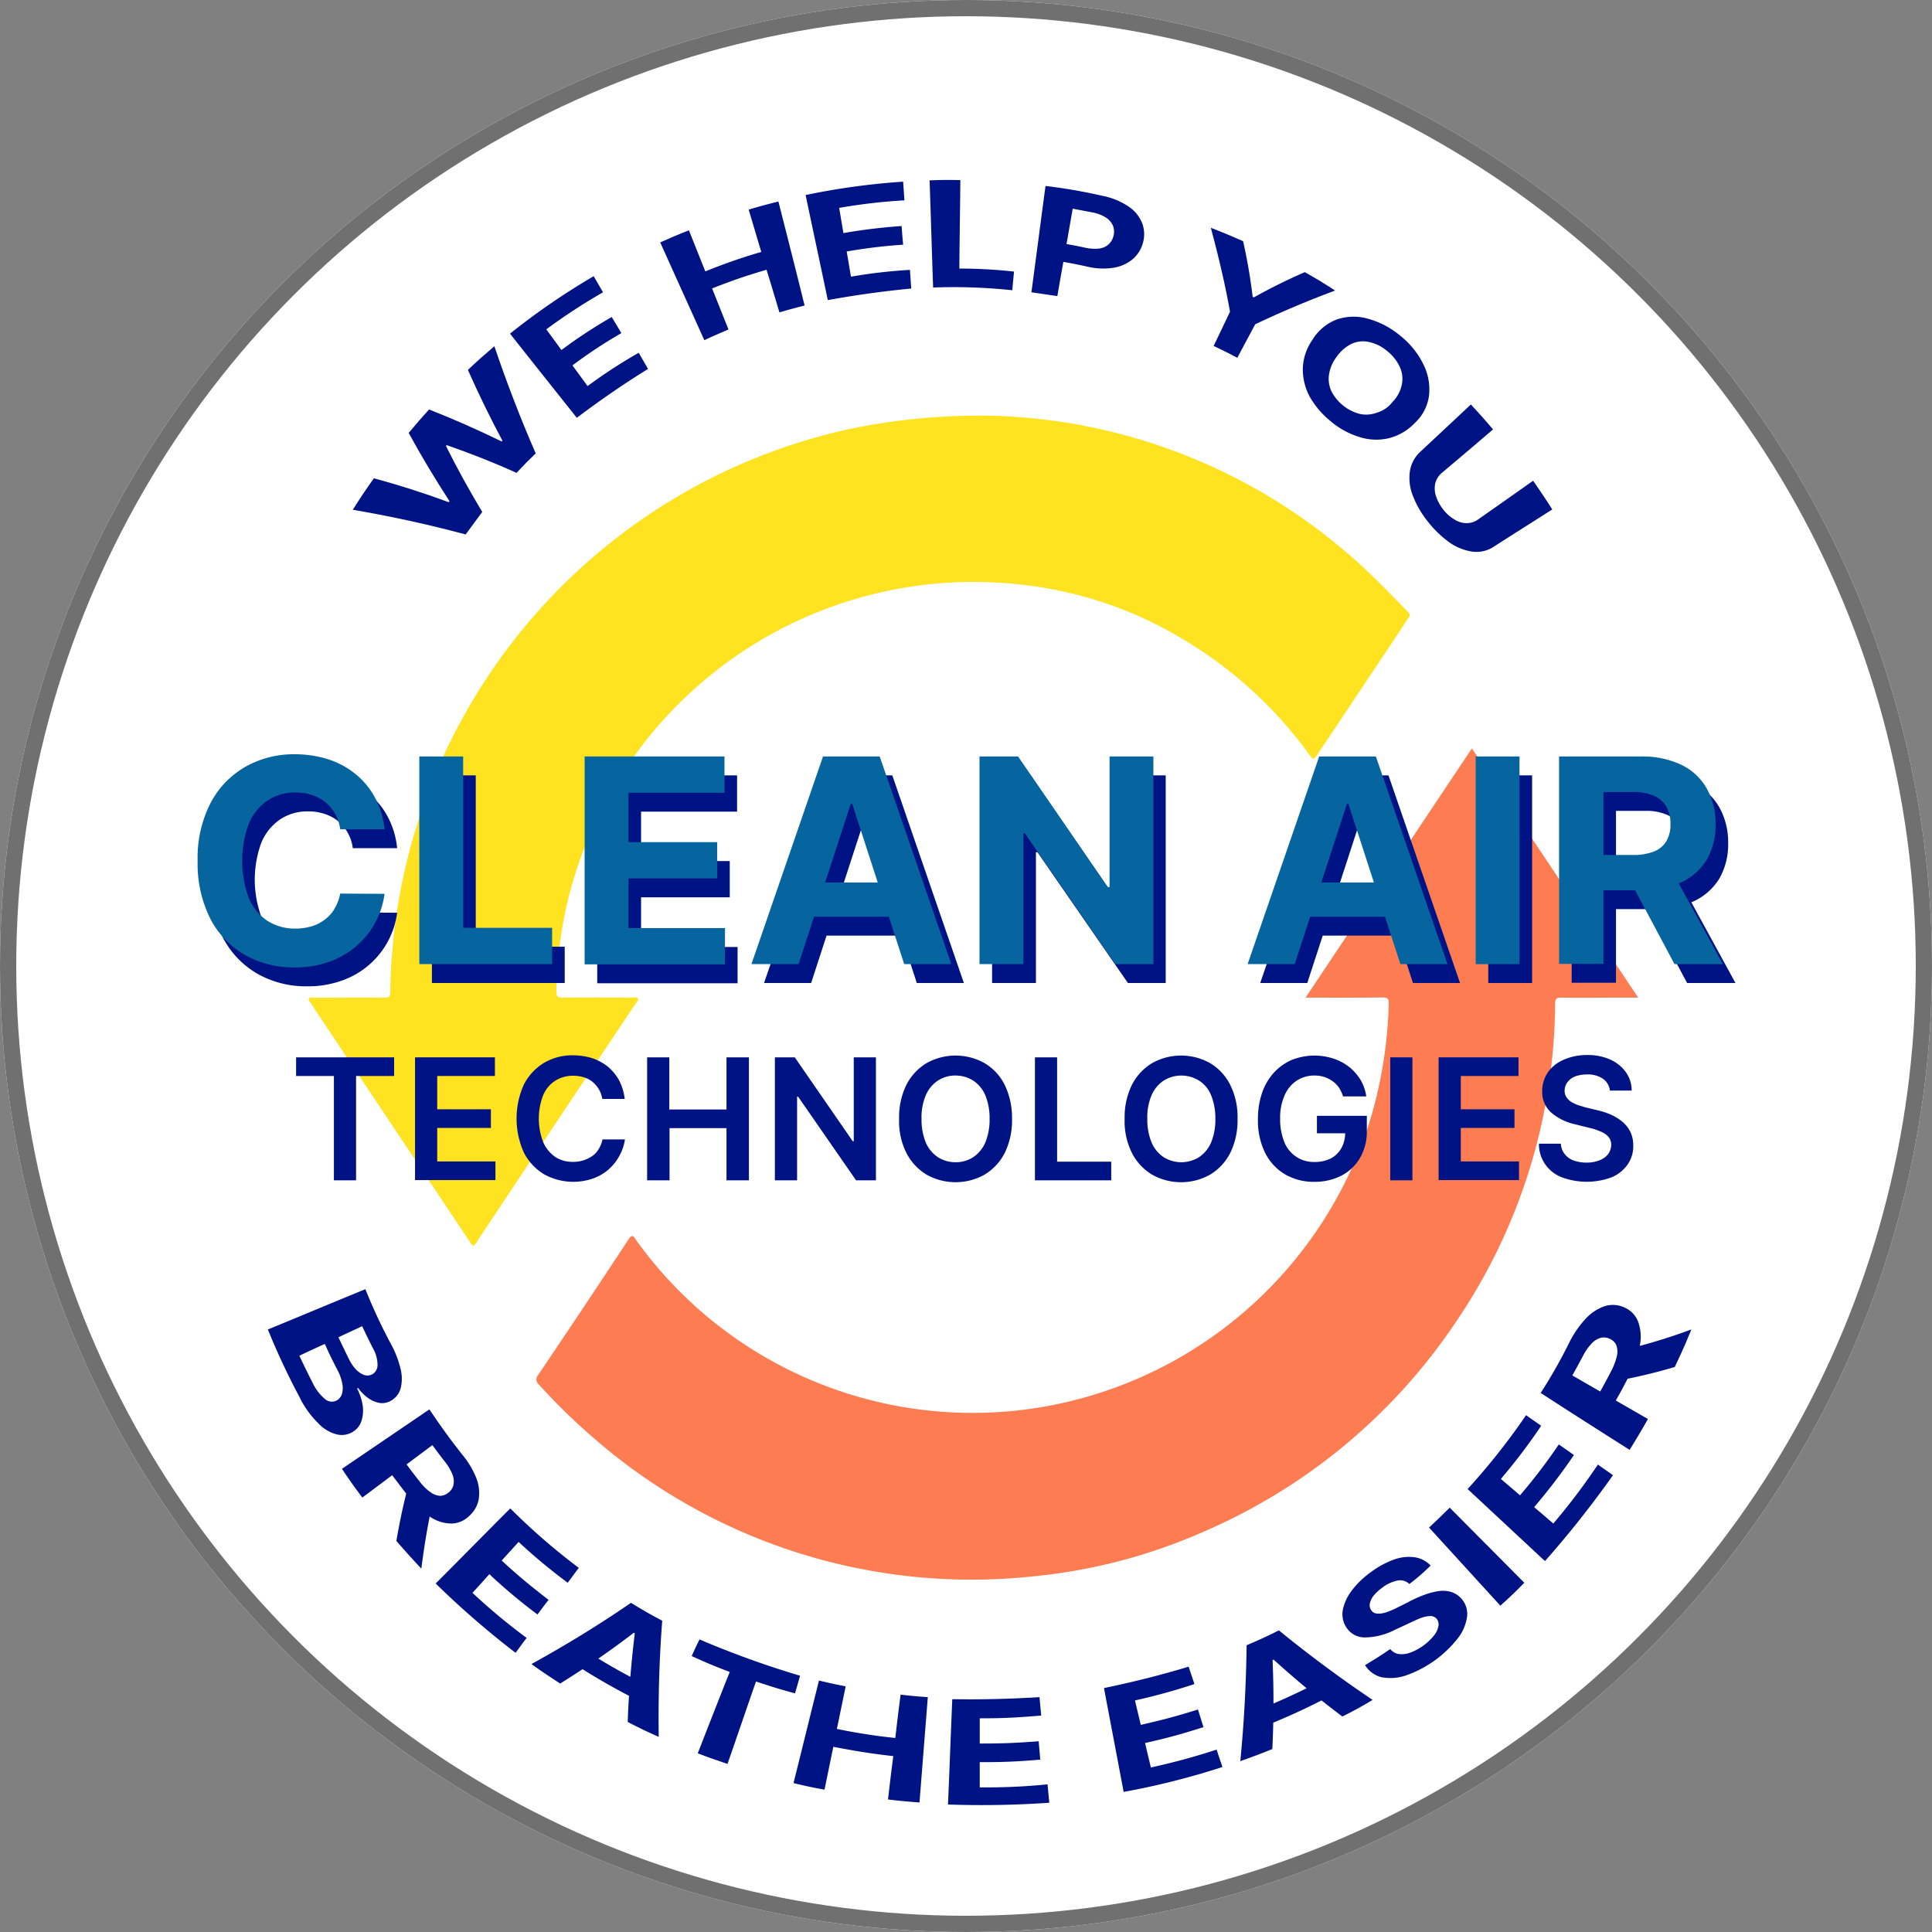 <svg xmlns="http://www.w3.org/2000/svg" xmlns:xlink="http://www.w3.org/1999/xlink" width="119" height="119" viewBox="0 0 119 119">
  <rect x="0" y="0" width="119" height="119" fill="#808080" stroke="none"/>
  <defs>
    <clipPath id="clip-path">
      <circle id="Ellipse_8" data-name="Ellipse 8" cx="56.234" cy="56.234" r="56.234"/>
    </clipPath>
  </defs>
  <g id="Group_2778" data-name="Group 2778" transform="translate(-840 -1665.137)">
    <g id="Ellipse_9" data-name="Ellipse 9" transform="translate(840 1665.137)" fill="#fff" stroke="#707070" stroke-width="1">
      <circle cx="59.5" cy="59.5" r="59.5" stroke="none"/>
      <circle cx="59.5" cy="59.5" r="59" fill="none"/>
    </g>
    <g id="clean_air_logo-01" data-name="clean air logo-01" transform="translate(843.415 1671.329)">
      <g id="Group_5" data-name="Group 5" transform="translate(0 0)">
        <g id="Group_4" data-name="Group 4" clip-path="url(#clip-path)">
          <rect id="Rectangle_5" data-name="Rectangle 5" width="238.49" height="158.993" transform="translate(-50.003 -36.545)" fill="none"/>
        </g>
      </g>
      <g id="Group_7" data-name="Group 7" transform="translate(18.315 4.895)">
        <g id="Group_6" data-name="Group 6">
          <path id="Path_1" data-name="Path 1" d="M302.654,286.794c-2.313-.621-4.594-1.117-6.954-1.521.5-.792.761-1.18,1.3-1.94,1.552.419,3.1.916,4.61,1.474.016-.031.031-.031.047-.062-.885-1.366-1.738-2.778-2.514-4.206.5-.59.745-.885,1.257-1.443,1.506.59,3.011,1.257,4.47,1.971l.047-.047c-.761-1.428-1.475-2.887-2.126-4.361.636-.605.962-.885,1.63-1.459.761,2.251,1.6,4.424,2.545,6.6-.481.466-.714.7-1.18,1.2-1.4-.636-2.84-1.2-4.3-1.707l-.047.047c.683,1.381,1.443,2.747,2.235,4.067C303.274,285.941,303.073,286.22,302.654,286.794Z" transform="translate(-295.7 -264.961)" fill="#001384"/>
          <path id="Path_2" data-name="Path 2" d="M362.213,256.123c-1.366-1.723-2.747-3.446-4.113-5.184a43.277,43.277,0,0,1,5.153-3.539l.574.993a35.421,35.421,0,0,0-3.492,2.282c.373.512.559.761.931,1.273a30.441,30.441,0,0,1,3.1-2.033c.233.4.357.59.59.993a29.657,29.657,0,0,0-3.011,1.987c.372.512.559.76.931,1.273a31.213,31.213,0,0,1,3.151-2.049l.574.993C365.069,254.059,363.657,255.036,362.213,256.123Z" transform="translate(-348.415 -241.476)" fill="#001384"/>
          <path id="Path_3" data-name="Path 3" d="M420.416,226.337c-.9-2-1.816-4.02-2.716-6.022.7-.31,1.055-.466,1.769-.745.4,1.009.605,1.521,1.009,2.53a34.82,34.82,0,0,1,3.446-1.2c-.31-1.04-.466-1.568-.776-2.608.729-.217,1.1-.31,1.831-.5.543,2.142,1.086,4.268,1.614,6.41-.621.155-.947.248-1.552.419-.31-1.04-.466-1.568-.792-2.623-1.35.4-2.033.636-3.353,1.149.4,1.009.605,1.521,1.009,2.53C421.316,225.933,421.006,226.057,420.416,226.337Z" transform="translate(-398.764 -216.47)" fill="#001384"/>
          <path id="Path_4" data-name="Path 4" d="M476.766,217.195c-.45-2.157-.916-4.315-1.366-6.472a43.329,43.329,0,0,1,6.007-.823c.031.466.047.683.078,1.149a35.03,35.03,0,0,0-4.02.466c.109.621.155.931.264,1.552a34.752,34.752,0,0,1,3.585-.435c.031.466.047.683.093,1.149a32.69,32.69,0,0,0-3.477.419c.109.621.155.931.264,1.552a31.713,31.713,0,0,1,3.632-.419c.031.466.047.683.078,1.149C480.134,216.652,478.473,216.885,476.766,217.195Z" transform="translate(-447.508 -209.797)" fill="#001384"/>
          <path id="Path_5" data-name="Path 5" d="M524.817,215.857c-.078-2.2-.14-4.408-.217-6.6.761-.031,1.133-.031,1.894-.016-.016,1.816-.047,3.632-.062,5.448a30.6,30.6,0,0,1,3.368.186c-.047.466-.062.683-.109,1.149A34.031,34.031,0,0,0,524.817,215.857Z" transform="translate(-489.072 -209.234)" fill="#001384"/>
          <path id="Path_6" data-name="Path 6" d="M565,218.15c.295-2.189.574-4.361.869-6.55a32.828,32.828,0,0,1,3.492.605,4.371,4.371,0,0,1,1.63.667,2.2,2.2,0,0,1,.838,1.04,1.941,1.941,0,0,1,.031,1.226,2,2,0,0,1-.667,1.009,2.451,2.451,0,0,1-1.2.5,4.177,4.177,0,0,1-1.614-.093c-.792-.171-1.2-.248-2-.372.078-.435.109-.667.171-1.1.714.109,1.071.171,1.785.326a2.769,2.769,0,0,0,.854.047,1.1,1.1,0,0,0,.574-.264,1.045,1.045,0,0,0,.295-.528,1,1,0,0,0-.031-.605,1.147,1.147,0,0,0-.419-.5,2.36,2.36,0,0,0-.838-.326c-.5-.093-.73-.14-1.226-.233-.31,1.8-.636,3.585-.947,5.386C565.962,218.29,565.652,218.243,565,218.15Z" transform="translate(-523.201 -211.233)" fill="#001384"/>
          <path id="Path_7" data-name="Path 7" d="M636.2,228.2c.807.31,1.2.481,1.987.823a33.751,33.751,0,0,1,.59,3.43c.031.016.047.016.078.031a34.612,34.612,0,0,1,3.135-1.552c.76.435,1.133.652,1.862,1.133-1.692.636-3.29,1.3-4.92,2.08-.435.823-.667,1.242-1.1,2.064-.574-.31-.869-.45-1.459-.73.4-.838.605-1.257,1.009-2.111C637.069,231.615,636.666,229.938,636.2,228.2Z" transform="translate(-583.35 -225.256)" fill="#001384"/>
          <path id="Path_8" data-name="Path 8" d="M679.591,270.045a3.306,3.306,0,0,1-1.661.947,3.393,3.393,0,0,1-1.8-.109,4.916,4.916,0,0,1-1.707-.947,5.376,5.376,0,0,1-1.273-1.475,3.568,3.568,0,0,1-.45-1.723,3.232,3.232,0,0,1,.59-1.816,3.013,3.013,0,0,1,1.459-1.242,3.179,3.179,0,0,1,1.909-.078,5.231,5.231,0,0,1,2.018,1.04,5.124,5.124,0,0,1,1.443,1.769,3.44,3.44,0,0,1,.357,1.925A2.78,2.78,0,0,1,679.591,270.045Zm-1.366-1.3a2.145,2.145,0,0,0,.574-1.071,1.754,1.754,0,0,0-.124-1.086,2.673,2.673,0,0,0-.776-.978,2.534,2.534,0,0,0-1.118-.559,1.69,1.69,0,0,0-1.071.109,2.414,2.414,0,0,0-.916.792,2.341,2.341,0,0,0-.481,1.118,1.791,1.791,0,0,0,.155,1.024,2.749,2.749,0,0,0,1.723,1.381,1.834,1.834,0,0,0,1.04-.062A1.891,1.891,0,0,0,678.226,268.741Z" transform="translate(-614.185 -255.072)" fill="#001384"/>
          <path id="Path_9" data-name="Path 9" d="M722.612,303c.481.7.729,1.055,1.18,1.769-1.444.916-2.173,1.381-3.617,2.3a1.9,1.9,0,0,1-1.319.295,3.282,3.282,0,0,1-1.412-.574,6.563,6.563,0,0,1-1.335-1.3,5.848,5.848,0,0,1-.916-1.6,2.924,2.924,0,0,1-.171-1.474,2.039,2.039,0,0,1,.621-1.18c1.257-1.18,1.878-1.754,3.135-2.934.559.605.823.9,1.366,1.537-1.273,1.087-1.909,1.63-3.182,2.7a1.245,1.245,0,0,0-.373.605,1.483,1.483,0,0,0,.031.776,2.644,2.644,0,0,0,.435.823,2.415,2.415,0,0,0,.7.636,1.4,1.4,0,0,0,.745.233,1.211,1.211,0,0,0,.683-.2C720.563,304.446,721.246,303.965,722.612,303Z" transform="translate(-649.911 -284.476)" fill="#001384"/>
        </g>
      </g>
      <g id="Group_9" data-name="Group 9" transform="translate(13.084 73.214)">
        <g id="Group_8" data-name="Group 8">
          <path id="Path_10" data-name="Path 10" d="M262,651.883c2-.823,4-1.661,6.007-2.483a33.434,33.434,0,0,0,1.568,3.368,6.153,6.153,0,0,1,.605,1.568,2.442,2.442,0,0,1,0,1.164,1.24,1.24,0,0,1-.559.745,1.1,1.1,0,0,1-.683.171,1.715,1.715,0,0,1-.714-.279,2.64,2.64,0,0,1-.667-.652c-.016.015-.031.015-.062.031a3.525,3.525,0,0,1,.341,1.009,2.2,2.2,0,0,1-.062.962,1.211,1.211,0,0,1-.543.7,1.286,1.286,0,0,1-.993.155,2.37,2.37,0,0,1-1.149-.7,5.764,5.764,0,0,1-1.149-1.614A43.816,43.816,0,0,1,262,651.883Zm4.346.481c.264.559.4.838.667,1.381a2.434,2.434,0,0,0,.435.621,1.374,1.374,0,0,0,.5.326.646.646,0,0,0,.481-.047.66.66,0,0,0,.326-.59,2.073,2.073,0,0,0-.279-1.009c-.279-.543-.4-.807-.667-1.366C267.215,651.961,266.92,652.085,266.346,652.365ZM263.94,653.5c.31.652.466.978.792,1.614a2.953,2.953,0,0,0,.807,1.071.641.641,0,0,0,.714.062.673.673,0,0,0,.31-.4,1.3,1.3,0,0,0,.016-.652,2.941,2.941,0,0,0-.295-.823c-.326-.621-.481-.947-.776-1.6C264.871,653.063,264.561,653.2,263.94,653.5Z" transform="translate(-262 -649.4)" fill="#001384"/>
          <path id="Path_11" data-name="Path 11" d="M291.4,700.763c1.8-1.226,3.585-2.437,5.386-3.663.776,1.149,1.18,1.707,2.018,2.778a5.4,5.4,0,0,1,.869,1.444,2.544,2.544,0,0,1,.155,1.288,1.793,1.793,0,0,1-.574,1.04,1.622,1.622,0,0,1-1.071.481,2.383,2.383,0,0,1-1.288-.372,5.6,5.6,0,0,1-1.366-1.257c-.621-.792-.931-1.2-1.521-2.018.357-.264.543-.388.9-.652.5.7.76,1.055,1.288,1.723a2.885,2.885,0,0,0,.667.652,1.108,1.108,0,0,0,.59.217.827.827,0,0,0,.528-.217.8.8,0,0,0,.295-.5,1.127,1.127,0,0,0-.078-.621,3.3,3.3,0,0,0-.466-.776c-.31-.4-.466-.605-.761-1.009-1.443,1.071-2.871,2.157-4.315,3.228C292.129,701.834,291.881,701.477,291.4,700.763Zm5.51,2.39c-.295,1.474-.419,2.235-.621,3.756-.621-.667-.931-1.009-1.537-1.707.264-1.506.435-2.251.807-3.71C296.087,702.176,296.367,702.517,296.91,703.153Z" transform="translate(-286.837 -689.696)" fill="#001384"/>
          <path id="Path_12" data-name="Path 12" d="M328.6,741.025c1.537-1.536,3.058-3.089,4.594-4.625a39.448,39.448,0,0,0,4.222,3.663c-.279.357-.4.543-.683.916a35.116,35.116,0,0,1-3.027-2.515c-.419.466-.621.683-1.04,1.149,1.118,1.024,1.707,1.506,2.887,2.421-.279.357-.419.543-.683.9a34.379,34.379,0,0,1-2.965-2.483c-.419.466-.621.7-1.04,1.149a37.666,37.666,0,0,0,3.337,2.778c-.279.357-.4.543-.683.916A53.86,53.86,0,0,1,328.6,741.025Z" transform="translate(-318.263 -722.897)" fill="#001384"/>
          <path id="Path_13" data-name="Path 13" d="M368.369,778.867c-.714-.466-1.071-.7-1.769-1.2,2.111-1.164,4.144-2.406,6.131-3.772.761.466,1.133.683,1.925,1.1-.186,2.39-.248,4.75-.217,7.155-.776-.341-1.149-.528-1.909-.916.062-1.832.217-3.648.435-5.464-.016-.016-.031-.016-.062-.031C371.443,776.865,369.922,777.9,368.369,778.867Zm1.273-2.22a38.788,38.788,0,0,0,4.129,2.359c-.2.388-.295.574-.481.962a40.626,40.626,0,0,1-4.222-2.421C369.3,777.19,369.409,777.02,369.642,776.647Z" transform="translate(-350.365 -754.576)" fill="#001384"/>
          <path id="Path_14" data-name="Path 14" d="M430.2,789.424c.186-.419.279-.621.481-1.024a57.723,57.723,0,0,0,6.193,2.235l-.31,1.086c-.978-.264-1.459-.419-2.406-.729-.59,1.692-1.164,3.384-1.754,5.075-.729-.248-1.1-.373-1.832-.652.652-1.676,1.3-3.337,1.971-5.013C431.6,790.045,431.116,789.844,430.2,789.424Z" transform="translate(-404.093 -766.826)" fill="#001384"/>
          <path id="Path_15" data-name="Path 15" d="M470.6,811.017c.528-2.111,1.04-4.206,1.568-6.317.652.155.993.233,1.645.357-.217,1.055-.326,1.583-.543,2.623a35.454,35.454,0,0,0,3.6.559c.124-1.071.186-1.6.326-2.67.667.078,1.009.109,1.676.155-.171,2.157-.341,4.315-.512,6.488-.776-.062-1.164-.093-1.94-.186.124-1.071.186-1.6.326-2.67-1.49-.171-2.22-.295-3.694-.574l-.543,2.638C471.733,811.281,471.361,811.2,470.6,811.017Z" transform="translate(-438.223 -780.595)" fill="#001384"/>
          <path id="Path_16" data-name="Path 16" d="M531.9,817.912c.093-2.157.171-4.33.264-6.488,1.816.031,3.554-.015,5.37-.124.047.45.062.683.109,1.133-1.506.124-2.266.171-3.787.171v1.552c1.459,0,2.173-.031,3.632-.14.031.45.062.683.093,1.133-1.49.124-2.235.155-3.725.155v1.552a37.383,37.383,0,0,0,4.175-.186c.047.45.062.683.109,1.133A59.743,59.743,0,0,1,531.9,817.912Z" transform="translate(-490.008 -786.171)" fill="#001384"/>
          <path id="Path_17" data-name="Path 17" d="M595.011,806.914c-.4-2.127-.807-4.253-1.211-6.395,1.785-.373,3.477-.792,5.215-1.319.14.435.217.652.357,1.071a37.6,37.6,0,0,1-3.663,1.009c.14.605.217.9.357,1.506,1.412-.326,2.126-.512,3.523-.947.14.435.2.652.341,1.086-1.428.45-2.157.652-3.6.978.14.605.217.9.357,1.506a41.13,41.13,0,0,0,4.051-1.1c.14.435.217.652.357,1.071A46.552,46.552,0,0,1,595.011,806.914Z" transform="translate(-542.3 -775.949)" fill="#001384"/>
          <path id="Path_18" data-name="Path 18" d="M649.871,792.11c-.776.31-1.18.466-1.971.745.233-2.39.357-4.734.388-7.14.807-.342,1.211-.528,1.987-.916,1.863,1.521,3.772,2.933,5.774,4.284-.729.435-1.1.636-1.863,1.024-1.459-1.1-2.887-2.282-4.237-3.508l-.062.031C649.964,788.447,649.964,790.279,649.871,792.11Zm-1.086-2.328a42.822,42.822,0,0,0,4.284-1.971l.512.947a38.65,38.65,0,0,1-4.393,2.018C649.033,790.388,648.955,790.186,648.785,789.782Z" transform="translate(-588.003 -763.784)" fill="#001384"/>
          <path id="Path_19" data-name="Path 19" d="M692.536,757.3a.819.819,0,0,0-.714-.217,2.3,2.3,0,0,0-.947.435,2.9,2.9,0,0,0-.543.5,1.241,1.241,0,0,0-.233.481.521.521,0,0,0,.078.4.454.454,0,0,0,.248.2.976.976,0,0,0,.372.016,1.793,1.793,0,0,0,.45-.124,4.431,4.431,0,0,0,.5-.217l.714-.357a7.906,7.906,0,0,1,.993-.45,4.538,4.538,0,0,1,.9-.233,1.822,1.822,0,0,1,.776.062,1.385,1.385,0,0,1,.621.419,1.4,1.4,0,0,1,.341,1.071,2.751,2.751,0,0,1-.543,1.319,7.005,7.005,0,0,1-3.229,2.328,2.961,2.961,0,0,1-1.49.109,1.657,1.657,0,0,1-1.024-.745c.636-.388.947-.574,1.552-.993a.811.811,0,0,0,.528.31,1.492,1.492,0,0,0,.714-.093,3.184,3.184,0,0,0,.807-.435,3.426,3.426,0,0,0,.636-.605,1.307,1.307,0,0,0,.279-.574.549.549,0,0,0-.093-.45.541.541,0,0,0-.373-.186,1.83,1.83,0,0,0-.574.109c-.217.078-.481.2-.776.341-.357.171-.543.248-.9.419a4.083,4.083,0,0,1-1.816.45,1.336,1.336,0,0,1-1.149-.636,1.477,1.477,0,0,1-.2-1.087,2.922,2.922,0,0,1,.559-1.18,5.353,5.353,0,0,1,1.164-1.118,5.43,5.43,0,0,1,1.428-.776,2.661,2.661,0,0,1,1.273-.14,1.671,1.671,0,0,1,.978.512A13.115,13.115,0,0,1,692.536,757.3Z" transform="translate(-622.225 -739.14)" fill="#001384"/>
          <path id="Path_20" data-name="Path 20" d="M724.073,736.1c1.537,1.537,3.058,3.089,4.594,4.625-.574.59-.869.869-1.475,1.413l-4.392-4.812C723.312,736.845,723.56,736.612,724.073,736.1Z" transform="translate(-651.278 -722.643)" fill="#001384"/>
          <path id="Path_21" data-name="Path 21" d="M742.865,708.387l-4.765-4.439a40.654,40.654,0,0,0,3.6-4.548c.372.264.559.388.931.652a35.53,35.53,0,0,1-2.483,3.275c.466.4.714.605,1.18,1.009a34.679,34.679,0,0,0,2.39-3.135c.373.264.559.388.931.652a36.53,36.53,0,0,1-2.452,3.213c.481.4.714.605,1.18,1.009a39.1,39.1,0,0,0,2.747-3.632c.372.264.559.388.931.652A62.088,62.088,0,0,1,742.865,708.387Z" transform="translate(-664.203 -691.639)" fill="#001384"/>
          <path id="Path_22" data-name="Path 22" d="M772.579,664.6c-1.831-1.164-3.663-2.328-5.479-3.508a31.267,31.267,0,0,0,1.754-3.089,6.267,6.267,0,0,1,1.024-1.49,2.855,2.855,0,0,1,1.149-.76,1.676,1.676,0,0,1,1.2.062,1.559,1.559,0,0,1,.854.838,2.676,2.676,0,0,1,.14,1.443,5.858,5.858,0,0,1-.652,1.894c-.481.947-.745,1.412-1.273,2.3-.372-.233-.574-.342-.947-.574.45-.76.667-1.149,1.086-1.956a3.989,3.989,0,0,0,.357-.931,1.175,1.175,0,0,0-.031-.667.735.735,0,0,0-.4-.4.835.835,0,0,0-.574-.062,1.26,1.26,0,0,0-.559.357,3.481,3.481,0,0,0-.543.792c-.248.466-.372.7-.636,1.164,1.552.9,3.1,1.785,4.656,2.685C773.262,663.486,773.029,663.859,772.579,664.6Zm.047-6.255a35.894,35.894,0,0,0,3.756-1.164c-.388.947-.59,1.4-1.024,2.313a33.671,33.671,0,0,1-3.756.885C772.036,659.59,772.238,659.187,772.626,658.349Z" transform="translate(-688.702 -654.701)" fill="#001384"/>
        </g>
      </g>
      <g id="Group_10" data-name="Group 10" transform="translate(15.603 19.417)">
        <path id="Path_23" data-name="Path 23" d="M415.937,450.151c3.43-5.138,6.814-10.213,10.244-15.35,3.43,5.138,6.814,10.213,10.244,15.35H435.7c-1.35,0-2.7.016-4.036,0-.279,0-.342.078-.357.357a35.224,35.224,0,0,1-6.131,19.65,35.648,35.648,0,0,1-15.366,12.821,34.064,34.064,0,0,1-10.725,2.825,35.406,35.406,0,0,1-26.9-8.444,37.351,37.351,0,0,1-3.461-3.368.4.4,0,0,1-.062-.59q2.817-4.167,5.588-8.381c.233-.357.326-.109.45.062a25.506,25.506,0,0,0,23.235,10.523,25.681,25.681,0,0,0,22.025-18.067,27.441,27.441,0,0,0,1.1-7c.016-.295-.062-.4-.388-.4C419.134,450.166,417.582,450.151,415.937,450.151Z" transform="translate(-354.539 -414.312)" fill="#fd7c51"/>
        <path id="Path_24" data-name="Path 24" d="M320.348,302.8a34.951,34.951,0,0,1,21.807,8.428c1.35,1.133,2.561,2.406,3.787,3.663.186.186.047.31-.047.45-.5.776-1.009,1.537-1.521,2.3-1.335,2-2.654,3.989-3.989,5.976-.264.4-.279.4-.559.016a25.88,25.88,0,0,0-7.311-6.8,24.36,24.36,0,0,0-10.275-3.616,25.728,25.728,0,0,0-28.047,19.4,25.623,25.623,0,0,0-.714,5.665c0,.279.078.357.357.357,1.459-.015,2.9,0,4.361,0,.109,0,.233-.047.295.047.078.124-.062.217-.124.31q-4.843,7.241-9.67,14.5a.629.629,0,0,0-.078.14c-.264.373-.264.373-.512-.016l-9.22-13.829c-.171-.264-.357-.528-.528-.807-.062-.093-.171-.171-.124-.279.047-.124.186-.062.295-.062,1.459,0,2.9-.015,4.362,0,.279,0,.357-.062.357-.357a35.976,35.976,0,0,1,28.156-34.643A39.242,39.242,0,0,1,320.348,302.8Z" transform="translate(-278.227 -302.8)" fill="#ffe220"/>
      </g>
      <g id="Group_15" data-name="Group 15" transform="translate(8.754 40.262)">
        <g id="Group_12" data-name="Group 12" transform="translate(0.776 1.164)">
          <g id="Group_11" data-name="Group 11">
            <path id="Path_25" data-name="Path 25" d="M250.617,449.225h-2.732a2.588,2.588,0,0,0-.9-1.661,2.564,2.564,0,0,0-.838-.45,3.085,3.085,0,0,0-1.024-.155,3,3,0,0,0-1.723.5,3.223,3.223,0,0,0-1.149,1.428,6.652,6.652,0,0,0,0,4.563,3.177,3.177,0,0,0,1.149,1.412,3.139,3.139,0,0,0,1.707.481,3.524,3.524,0,0,0,1.009-.14,2.425,2.425,0,0,0,.823-.419,2.138,2.138,0,0,0,.605-.683,2.8,2.8,0,0,0,.341-.916l2.732.016a5.128,5.128,0,0,1-3.353,4.16,6.134,6.134,0,0,1-2.2.372,6.05,6.05,0,0,1-3.058-.776,5.478,5.478,0,0,1-2.126-2.235,7.563,7.563,0,0,1-.776-3.554,7.379,7.379,0,0,1,.792-3.554,5.513,5.513,0,0,1,2.142-2.235,6.033,6.033,0,0,1,3.042-.776,6.77,6.77,0,0,1,2.064.31,5.1,5.1,0,0,1,1.692.916,4.748,4.748,0,0,1,1.2,1.459A5.18,5.18,0,0,1,250.617,449.225Z" transform="translate(-239.1 -444.6)" fill="#001384"/>
            <path id="Path_26" data-name="Path 26" d="M327.1,458.289V445.5h2.7v10.554h5.479v2.235Z" transform="translate(-313.441 -445.36)" fill="#001384"/>
            <path id="Path_27" data-name="Path 27" d="M392.7,458.289V445.5h8.614v2.235H395.4v3.042h5.463v2.235H395.4v3.058h5.945v2.235H392.7Z" transform="translate(-368.859 -445.36)" fill="#001384"/>
            <path id="Path_28" data-name="Path 28" d="M461.8,458.289h-2.9l4.408-12.789H466.8l4.408,12.789h-2.9l-3.2-9.872h-.093Zm-.186-5.029h6.845v2.111h-6.845Z" transform="translate(-424.784 -445.36)" fill="#001384"/>
            <path id="Path_29" data-name="Path 29" d="M560.094,445.5v12.789h-2.328l-5.572-8.056H552.1v8.056h-2.7V445.5h2.375l5.526,8.04h.109V445.5Z" transform="translate(-501.238 -445.36)" fill="#001384"/>
            <path id="Path_30" data-name="Path 30" d="M658.7,458.289h-2.9l4.408-12.789H663.7l4.408,12.789h-2.9l-3.2-9.872h-.093Zm-.186-5.029h6.845v2.111h-6.845Z" transform="translate(-591.123 -445.36)" fill="#001384"/>
            <path id="Path_31" data-name="Path 31" d="M749,445.5v12.789h-2.7V445.5Z" transform="translate(-667.576 -445.36)" fill="#001384"/>
            <path id="Path_32" data-name="Path 32" d="M779.4,458.289V445.5h5.044a5.583,5.583,0,0,1,2.483.512,3.572,3.572,0,0,1,1.568,1.459,4.377,4.377,0,0,1,.543,2.2,4.237,4.237,0,0,1-.543,2.188,3.659,3.659,0,0,1-1.583,1.4,5.911,5.911,0,0,1-2.515.481h-3.384v-2.173h2.949a3.433,3.433,0,0,0,1.288-.217,1.551,1.551,0,0,0,.76-.636,2.007,2.007,0,0,0,.248-1.056,2.1,2.1,0,0,0-.248-1.071,1.607,1.607,0,0,0-.76-.667,3.135,3.135,0,0,0-1.288-.233h-1.832v10.585H779.4Zm6.907-5.82,3.182,5.82h-2.98l-3.1-5.82Z" transform="translate(-695.539 -445.36)" fill="#001384"/>
          </g>
        </g>
        <g id="Group_13" data-name="Group 13">
          <path id="Path_33" data-name="Path 33" d="M245.617,441.725h-2.732a2.588,2.588,0,0,0-.9-1.661,2.561,2.561,0,0,0-.838-.45,3.086,3.086,0,0,0-1.024-.155,3,3,0,0,0-1.723.5,3.223,3.223,0,0,0-1.149,1.428,6.651,6.651,0,0,0,0,4.563,3.177,3.177,0,0,0,1.149,1.412,3.138,3.138,0,0,0,1.707.481,3.521,3.521,0,0,0,1.009-.14,2.424,2.424,0,0,0,.823-.419,2.136,2.136,0,0,0,.605-.683,2.8,2.8,0,0,0,.341-.916l2.732.016a5.127,5.127,0,0,1-3.353,4.16,6.132,6.132,0,0,1-2.2.373,6.051,6.051,0,0,1-3.058-.776,5.478,5.478,0,0,1-2.126-2.235,7.563,7.563,0,0,1-.776-3.554,7.379,7.379,0,0,1,.792-3.554,5.514,5.514,0,0,1,2.142-2.235,6.033,6.033,0,0,1,3.042-.776,6.77,6.77,0,0,1,2.064.31,5.1,5.1,0,0,1,1.692.916,4.745,4.745,0,0,1,1.2,1.459A5.18,5.18,0,0,1,245.617,441.725Z" transform="translate(-234.1 -437.1)" fill="#06659f"/>
          <path id="Path_34" data-name="Path 34" d="M322.1,450.79V438h2.7v10.554h5.479v2.235Z" transform="translate(-308.441 -437.86)" fill="#06659f"/>
          <path id="Path_35" data-name="Path 35" d="M387.7,450.79V438h8.614v2.235H390.4v3.042h5.464v2.235H390.4v3.058h5.945v2.235H387.7Z" transform="translate(-363.859 -437.86)" fill="#06659f"/>
          <path id="Path_36" data-name="Path 36" d="M456.8,450.79h-2.9L458.308,438H461.8l4.408,12.789h-2.9l-3.2-9.871h-.093Zm-.186-5.029h6.845v2.111h-6.845Z" transform="translate(-419.784 -437.86)" fill="#06659f"/>
          <path id="Path_37" data-name="Path 37" d="M555.11,438v12.79h-2.344l-5.572-8.056H547.1v8.056h-2.7V438h2.375l5.526,8.04h.109V438Z" transform="translate(-496.237 -437.86)" fill="#06659f"/>
          <path id="Path_38" data-name="Path 38" d="M653.7,450.79h-2.9L655.208,438H658.7l4.408,12.789h-2.9l-3.2-9.871h-.093Zm-.186-5.029h6.845v2.111h-6.845Z" transform="translate(-586.123 -437.86)" fill="#06659f"/>
          <path id="Path_39" data-name="Path 39" d="M744,438v12.79h-2.7V438Z" transform="translate(-662.576 -437.86)" fill="#06659f"/>
          <path id="Path_40" data-name="Path 40" d="M774.4,450.79V438h5.044a5.583,5.583,0,0,1,2.483.512,3.573,3.573,0,0,1,1.568,1.459,4.377,4.377,0,0,1,.543,2.2,4.238,4.238,0,0,1-.543,2.189,3.659,3.659,0,0,1-1.583,1.4,5.911,5.911,0,0,1-2.515.481h-3.383v-2.173h2.949a3.433,3.433,0,0,0,1.288-.217,1.553,1.553,0,0,0,.76-.636,2.007,2.007,0,0,0,.248-1.055,2.1,2.1,0,0,0-.248-1.071,1.609,1.609,0,0,0-.76-.667,3.136,3.136,0,0,0-1.288-.233h-1.832v10.586H774.4Zm6.907-5.82,3.182,5.82h-2.98l-3.1-5.82Z" transform="translate(-690.539 -437.86)" fill="#06659f"/>
        </g>
        <g id="Group_14" data-name="Group 14" transform="translate(6.069 18.532)">
          <path id="Path_41" data-name="Path 41" d="M273.2,558.548V557.4h6.038v1.149h-2.344v6.426h-1.366v-6.426Z" transform="translate(-273.2 -557.26)" fill="#001384"/>
          <path id="Path_42" data-name="Path 42" d="M320.4,564.974V557.4h4.92v1.149h-3.554V560.6h3.306v1.148h-3.306v2.064h3.586v1.149H320.4Z" transform="translate(-313.074 -557.26)" fill="#001384"/>
          <path id="Path_43" data-name="Path 43" d="M367.359,559.285h-1.381a1.746,1.746,0,0,0-.217-.605,1.805,1.805,0,0,0-.388-.45,1.639,1.639,0,0,0-.543-.279,2.206,2.206,0,0,0-.652-.093,2.031,2.031,0,0,0-1.1.31,1.953,1.953,0,0,0-.745.9,4.013,4.013,0,0,0,.015,2.9,2.16,2.16,0,0,0,.745.9,1.968,1.968,0,0,0,1.087.295,2.1,2.1,0,0,0,.636-.093,2.205,2.205,0,0,0,.543-.264,1.352,1.352,0,0,0,.4-.435,1.8,1.8,0,0,0,.233-.59h1.381a2.878,2.878,0,0,1-.341,1.009,2.951,2.951,0,0,1-1.63,1.4,3.721,3.721,0,0,1-3.011-.264,3.332,3.332,0,0,1-1.242-1.335,5.1,5.1,0,0,1,0-4.191,3.332,3.332,0,0,1,1.242-1.335,3.424,3.424,0,0,1,1.769-.466,4.165,4.165,0,0,1,1.18.171,3.36,3.36,0,0,1,.962.512,3.05,3.05,0,0,1,.7.838A3.282,3.282,0,0,1,367.359,559.285Z" transform="translate(-347.119 -556.585)" fill="#001384"/>
          <path id="Path_44" data-name="Path 44" d="M412.5,564.974V557.4h1.366v3.213h3.523V557.4h1.381v7.574h-1.381v-3.213h-3.508v3.213Z" transform="translate(-390.879 -557.26)" fill="#001384"/>
          <path id="Path_45" data-name="Path 45" d="M469.424,557.4v7.574H468.2l-3.57-5.153h-.062v5.153H463.2V557.4h1.226l3.57,5.169h.062V557.4Z" transform="translate(-433.71 -557.26)" fill="#001384"/>
          <path id="Path_46" data-name="Path 46" d="M519.453,560.6a4.543,4.543,0,0,1-.45,2.1,3.333,3.333,0,0,1-1.242,1.335,3.654,3.654,0,0,1-3.57,0,3.332,3.332,0,0,1-1.242-1.335,4.355,4.355,0,0,1-.45-2.1,4.543,4.543,0,0,1,.45-2.1,3.332,3.332,0,0,1,1.242-1.335,3.654,3.654,0,0,1,3.57,0A3.235,3.235,0,0,1,519,558.5,4.634,4.634,0,0,1,519.453,560.6Zm-1.382,0a3.714,3.714,0,0,0-.264-1.459,2.05,2.05,0,0,0-.745-.9,2.015,2.015,0,0,0-1.087-.311,1.939,1.939,0,0,0-1.086.311,2.066,2.066,0,0,0-.745.9,3.455,3.455,0,0,0-.264,1.459,3.713,3.713,0,0,0,.264,1.459,2.052,2.052,0,0,0,.745.9,1.979,1.979,0,0,0,1.086.31,1.942,1.942,0,0,0,1.087-.31,2.068,2.068,0,0,0,.745-.9A3.712,3.712,0,0,0,518.072,560.6Z" transform="translate(-475.357 -556.669)" fill="#001384"/>
          <path id="Path_47" data-name="Path 47" d="M566.4,564.974V557.4h1.366v6.426H571.1v1.149Z" transform="translate(-520.892 -557.26)" fill="#001384"/>
          <path id="Path_48" data-name="Path 48" d="M608.953,560.6a4.542,4.542,0,0,1-.45,2.1,3.331,3.331,0,0,1-1.242,1.335,3.653,3.653,0,0,1-3.57,0,3.331,3.331,0,0,1-1.242-1.335,4.357,4.357,0,0,1-.45-2.1,4.543,4.543,0,0,1,.45-2.1,3.331,3.331,0,0,1,1.242-1.335,3.653,3.653,0,0,1,3.57,0A3.234,3.234,0,0,1,608.5,558.5,4.438,4.438,0,0,1,608.953,560.6Zm-1.366,0a3.716,3.716,0,0,0-.264-1.459,1.878,1.878,0,0,0-.745-.9,2.056,2.056,0,0,0-2.173,0,2.066,2.066,0,0,0-.745.9,3.408,3.408,0,0,0-.264,1.459,3.713,3.713,0,0,0,.264,1.459,2.052,2.052,0,0,0,.745.9,2.057,2.057,0,0,0,2.173,0,2.068,2.068,0,0,0,.745-.9A3.715,3.715,0,0,0,607.588,560.6Z" transform="translate(-550.966 -556.669)" fill="#001384"/>
          <path id="Path_49" data-name="Path 49" d="M660.146,559.23a2.162,2.162,0,0,0-.248-.543,1.6,1.6,0,0,0-.388-.4,1.85,1.85,0,0,0-1.133-.357,1.977,1.977,0,0,0-1.086.311,2.049,2.049,0,0,0-.745.9,3.372,3.372,0,0,0-.279,1.443,3.712,3.712,0,0,0,.264,1.459,1.943,1.943,0,0,0,1.863,1.211,2.182,2.182,0,0,0,.993-.217,1.608,1.608,0,0,0,.652-.636,1.921,1.921,0,0,0,.233-.962l.31.047h-2.049V560.41h3.073v.916a3.2,3.2,0,0,1-.419,1.676,2.827,2.827,0,0,1-1.133,1.087,3.591,3.591,0,0,1-1.661.388,3.532,3.532,0,0,1-1.832-.466,3.2,3.2,0,0,1-1.226-1.335,4.5,4.5,0,0,1-.435-2.064,4.94,4.94,0,0,1,.264-1.645,3.575,3.575,0,0,1,.729-1.226,3.231,3.231,0,0,1,1.1-.776,3.785,3.785,0,0,1,2.561-.078,3.172,3.172,0,0,1,.962.512,3.088,3.088,0,0,1,.7.792,2.772,2.772,0,0,1,.357,1.024h-1.428Z" transform="translate(-595.656 -556.669)" fill="#001384"/>
          <path id="Path_50" data-name="Path 50" d="M708.766,557.4v7.574H707.4V557.4Z" transform="translate(-640.007 -557.26)" fill="#001384"/>
          <path id="Path_51" data-name="Path 51" d="M726.6,564.974V557.4h4.92v1.149h-3.554V560.6h3.306v1.148h-3.306v2.064h3.585v1.149H726.6Z" transform="translate(-656.227 -557.26)" fill="#001384"/>
          <path id="Path_52" data-name="Path 52" d="M770.777,558.719a1.04,1.04,0,0,0-.435-.76,1.634,1.634,0,0,0-.993-.264,2.046,2.046,0,0,0-.729.124,1.1,1.1,0,0,0-.466.357.847.847,0,0,0-.171.512.684.684,0,0,0,.109.4,1.064,1.064,0,0,0,.295.295,2.622,2.622,0,0,0,.419.2l.466.14.714.171a5.078,5.078,0,0,1,.823.264,3.03,3.03,0,0,1,.714.435,1.91,1.91,0,0,1,.5.621,1.868,1.868,0,0,1,.186.854,1.944,1.944,0,0,1-.341,1.164,2.261,2.261,0,0,1-.978.792,4.41,4.41,0,0,1-3.089,0,2.177,2.177,0,0,1-1.4-2.064h1.35a1.113,1.113,0,0,0,.248.652,1.213,1.213,0,0,0,.559.388,2.391,2.391,0,0,0,.776.124,2.117,2.117,0,0,0,.792-.14,1.243,1.243,0,0,0,.528-.372,1.024,1.024,0,0,0,.2-.574.769.769,0,0,0-.171-.5,1.251,1.251,0,0,0-.481-.326,3.506,3.506,0,0,0-.714-.233l-.869-.217a3.373,3.373,0,0,1-1.474-.729,1.686,1.686,0,0,1-.543-1.3,2.038,2.038,0,0,1,.357-1.18,2.277,2.277,0,0,1,.993-.776,3.5,3.5,0,0,1,1.428-.279,3.325,3.325,0,0,1,1.413.279,2.4,2.4,0,0,1,.962.776,1.928,1.928,0,0,1,.357,1.133h-1.335Z" transform="translate(-689.849 -556.5)" fill="#001384"/>
        </g>
      </g>
    </g>
  </g>
</svg>
